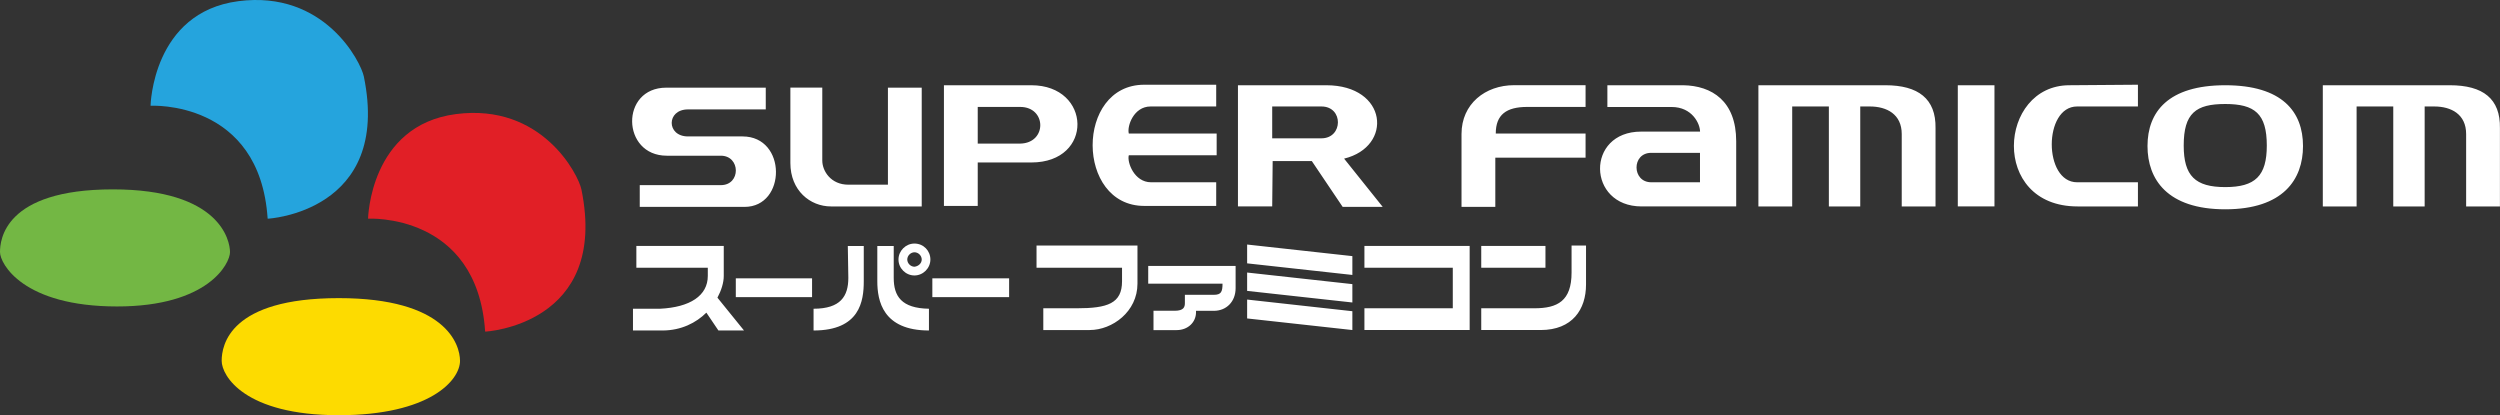 <?xml version="1.0" encoding="utf-8"?>
<!-- Generator: Adobe Illustrator 25.2.1, SVG Export Plug-In . SVG Version: 6.00 Build 0)  -->
<svg version="1.1" id="Layer_1" xmlns="http://www.w3.org/2000/svg" xmlns:xlink="http://www.w3.org/1999/xlink" x="0px" y="0px"
	 viewBox="0 0 3839 637.6" style="enable-background:new 0 0 3839 637.6;" xml:space="preserve">
<rect x="0" y="0" width="3839" height="637.6" fill="#333333" stroke="none"/>
<style type="text/css">
	.st0{fill-rule:evenodd;clip-rule:evenodd;fill:#FDDB00;}
	.st1{fill-rule:evenodd;clip-rule:evenodd;fill:#73B744;}
	.st2{fill-rule:evenodd;clip-rule:evenodd;fill:#E11F26;}
	.st3{fill-rule:evenodd;clip-rule:evenodd;fill:#25A4DD;}
	.st4{fill-rule:evenodd;clip-rule:evenodd;}
	.st5{fill:#FFFFFF;}
	.st6{fill-rule:evenodd;clip-rule:evenodd;fill:#FFFFFF;}
</style>
<g>
	<g>
		<path id="yellow_6_" class="st0" d="M520.2,457.8c164.4,0,186.2,71,186.2,96.3c0,29.8-46.4,83.5-186.2,83.5
			c-144.6,0-179.8-60.5-179.8-83.5C340.4,530,352.6,457.8,520.2,457.8z"/>
		<path id="green_6_" class="st1" d="M173.4,290.8c164.4,0,179.8,78.6,179.8,96.3s-33.6,83.5-173.4,83.5C35.2,470.6,0,404.9,0,387.1
			S5.8,290.8,173.4,290.8z"/>
		<path id="red_6_" class="st2" d="M565.2,335.8c0,0,2.7-143.4,134.9-160.6s188.1,93.2,192.7,115.6C935.5,499,745,509.5,745,509.2
			C732.9,326.2,565.2,335.8,565.2,335.8z"/>
		<path id="blue_6_" class="st3" d="M231.2,162.4c0,0,2.7-143.4,134.9-160.6S554.1,95,558.7,117.4C601.6,325.6,411,336.1,411,335.8
			C399,152.8,231.2,162.4,231.2,162.4z"/>
	</g>
	<g id="data_13_">
		<path class="st5" d="M2095.2,377.7v33.4h135.7v62.3h-135.7v33.4h135.7h25.9v-33.4v-62.3v-33.4h-25.9H2095.2z M1763.1,435.6h114.2
			c0,12.6-2.2,17.1-13.3,17.1h-26.7h-17.8v12.6c0,5.9-1.5,11.9-15.6,11.9h-32.6v29.7h35.6c17.1,0,29.7-11.9,29.7-27.4v-2.2h27.4
			c19.3,0,33.4-14.1,33.4-34.8v-7.4v-26.7h-134.2V435.6z M1915.1,404.4l161.6,17.8v-28.9l-161.6-17.8V404.4z M1915.1,446.7
			l161.6,17.8v-28.2l-161.6-17.8V446.7z M1915.1,489l161.6,17.8v-28.9L1915.1,460V489z M1111.4,423.7v-12.6l0,0v-33.4H977.2v33.4
			h109.7v12.6c0,30.4-27.4,48.2-73.4,50.4H972v33.4h45.2c28.9,0,51.9-11.9,67.5-27.4l18.5,27.4h39.3l-40.8-50.4
			C1107.7,445.9,1111.4,434.1,1111.4,423.7z M2274.6,411.1h98.6v-33.4h-98.6V411.1z M2413.3,418.5c0,43.7-21.5,54.9-57.1,54.9h-81.6
			v33.4h91.2c48.9,0,69.7-31.9,69.7-69.7V377h-22.2V418.5z M1302.7,426.7c0,28.2-11.9,47.4-53.4,47.4v33.4
			c71.2,0,77.1-45.2,77.1-75.6v-54.1h-24.5L1302.7,426.7L1302.7,426.7z M1372.4,426.7v-48.9h-25.2v54.1c0,29.7,8.2,75.6,79.3,75.6
			v-33.4C1384.2,473.4,1372.4,454.8,1372.4,426.7z M1592.6,411.1H1723v20.8c0,34.1-22.2,41.5-69.7,41.5h-51.2v33.4h71.2
			c34.8,0,73.4-28.2,73.4-71.2v-25.2l0,0V377h-155v34.1H1592.6z M1129.9,456.3h117.1v-28.9h-117.1V456.3z M1431.7,456.3h117.9v-28.9
			h-117.9V456.3z M1428.7,398.5c0,13.3-11.1,24.5-24.5,24.5s-24.5-11.1-24.5-24.5c0-13.3,11.1-24.5,24.5-24.5
			C1418.3,374,1428.7,385.2,1428.7,398.5z M1415.4,398.5c0-5.9-5.2-11.1-11.1-11.1s-11.1,5.2-11.1,11.1c0,5.9,5.2,11.1,11.1,11.1
			C1410.2,408.9,1415.4,404.4,1415.4,398.5z M1023.9,239.1h83c30.4,0,31.1,45.2,0,45.2H982.4v33.4h160.9c64.5,0,65.2-108.2-3-108.2
			h-83.8c-33.4,0-33.4-41.5,0-41.5h119.4v-33.4h-152.7C952,134.6,954.2,239.1,1023.9,239.1z M1213.7,134.6v115.7
			c0,42.3,30.4,66.7,62.3,66.7h139.4V134.6h-51.9v149h-60.8c-26.7,0-40-20.8-40-37.1v-112H1213.7z M1583.7,249.5h-82.3v66.7h-51.9
			V130.9h51.9h82.3C1676.3,130.9,1680,249.5,1583.7,249.5z M1566.6,164.2h-65.2v56.3h65.2C1608.1,219.8,1607.4,164.2,1566.6,164.2z
			 M1867.6,279.9h-100.1c-25.9,0-37.1-31.1-34.1-41.5h134.9V205h-134.9c-3-11.1,7.4-41.5,33.4-41.5h100.8v-33.4h-110.5
			c-106,0-105.3,186.1,0,186.1h110.5V279.9z M2345.1,164.2h89.7v-33.4h-109.7c-44.5,0-80.8,28.9-80.8,74.9l0,0v112h51.9v-75.6h138.6
			V205h-137.9C2296.9,176.1,2313.2,164.2,2345.1,164.2z M3177.7,130.9c-109,0-122.3,186.1,12.6,186.1l0,0h92.7v-37.1h-93.4
			c-51.9,0-51.9-116.4,0-116.4h93.4v-33.4L3177.7,130.9L3177.7,130.9z M2895.2,130.9h-143.1h-51.9v186.1h51.9V163.5h56.3v153.5h48.2
			V163.5h14.8c25.9,0,48.9,11.9,48.9,42.3v111.2h51.9V196.8C2973,151.6,2945.6,130.9,2895.2,130.9z M3006.4,316.9h56.3V130.9h-56.3
			V316.9z M3536.5,224.3c0,51.2-30.4,97.1-119.4,97.1c-89,0-119.4-46-119.4-97.1c0-52.6,31.9-93.4,119.4-93.4
			C3504.6,130.9,3536.5,171.6,3536.5,224.3z M3480.9,223.5c0-48.9-18.5-63.8-63.8-63.8c-45.2,0-63.8,14.1-63.8,63.8
			c0,46.7,17.8,63.8,63.8,63.8C3463.1,287.3,3480.9,270.2,3480.9,223.5z M2666.1,216.9v40v60.1h-145.3c-83.8,0-86-114.9-0.7-114.9
			h90.5c0-11.9-11.9-37.8-43.7-37.8h-98.6v-33.4h116.4C2629,131.6,2666.1,155.3,2666.1,216.9z M2610.5,234.7h-74.9
			c-30.4,0-29.7,45.2,0,45.2h74.9v-23V234.7z M1953.6,316.9H1901V130.9h52.6l0,0h83c94.2,0,103.1,94.2,27.4,112.7l59.3,74.1h-61.5
			l-47.4-70.4h-60.1L1953.6,316.9L1953.6,316.9z M1953.6,212.4h75.6c33.4,0,34.1-48.9,0-48.9h-75.6V212.4z M3761.9,130.9h-143.1
			h-51.9v186.1h51.9V163.5h56.3v153.5h48.2V163.5h14.8c25.9,0,48.9,11.9,48.9,42.3v111.2h51.9V196.8
			C3839.7,151.6,3813,130.9,3761.9,130.9z"/>
	</g>
</g>
</svg>
